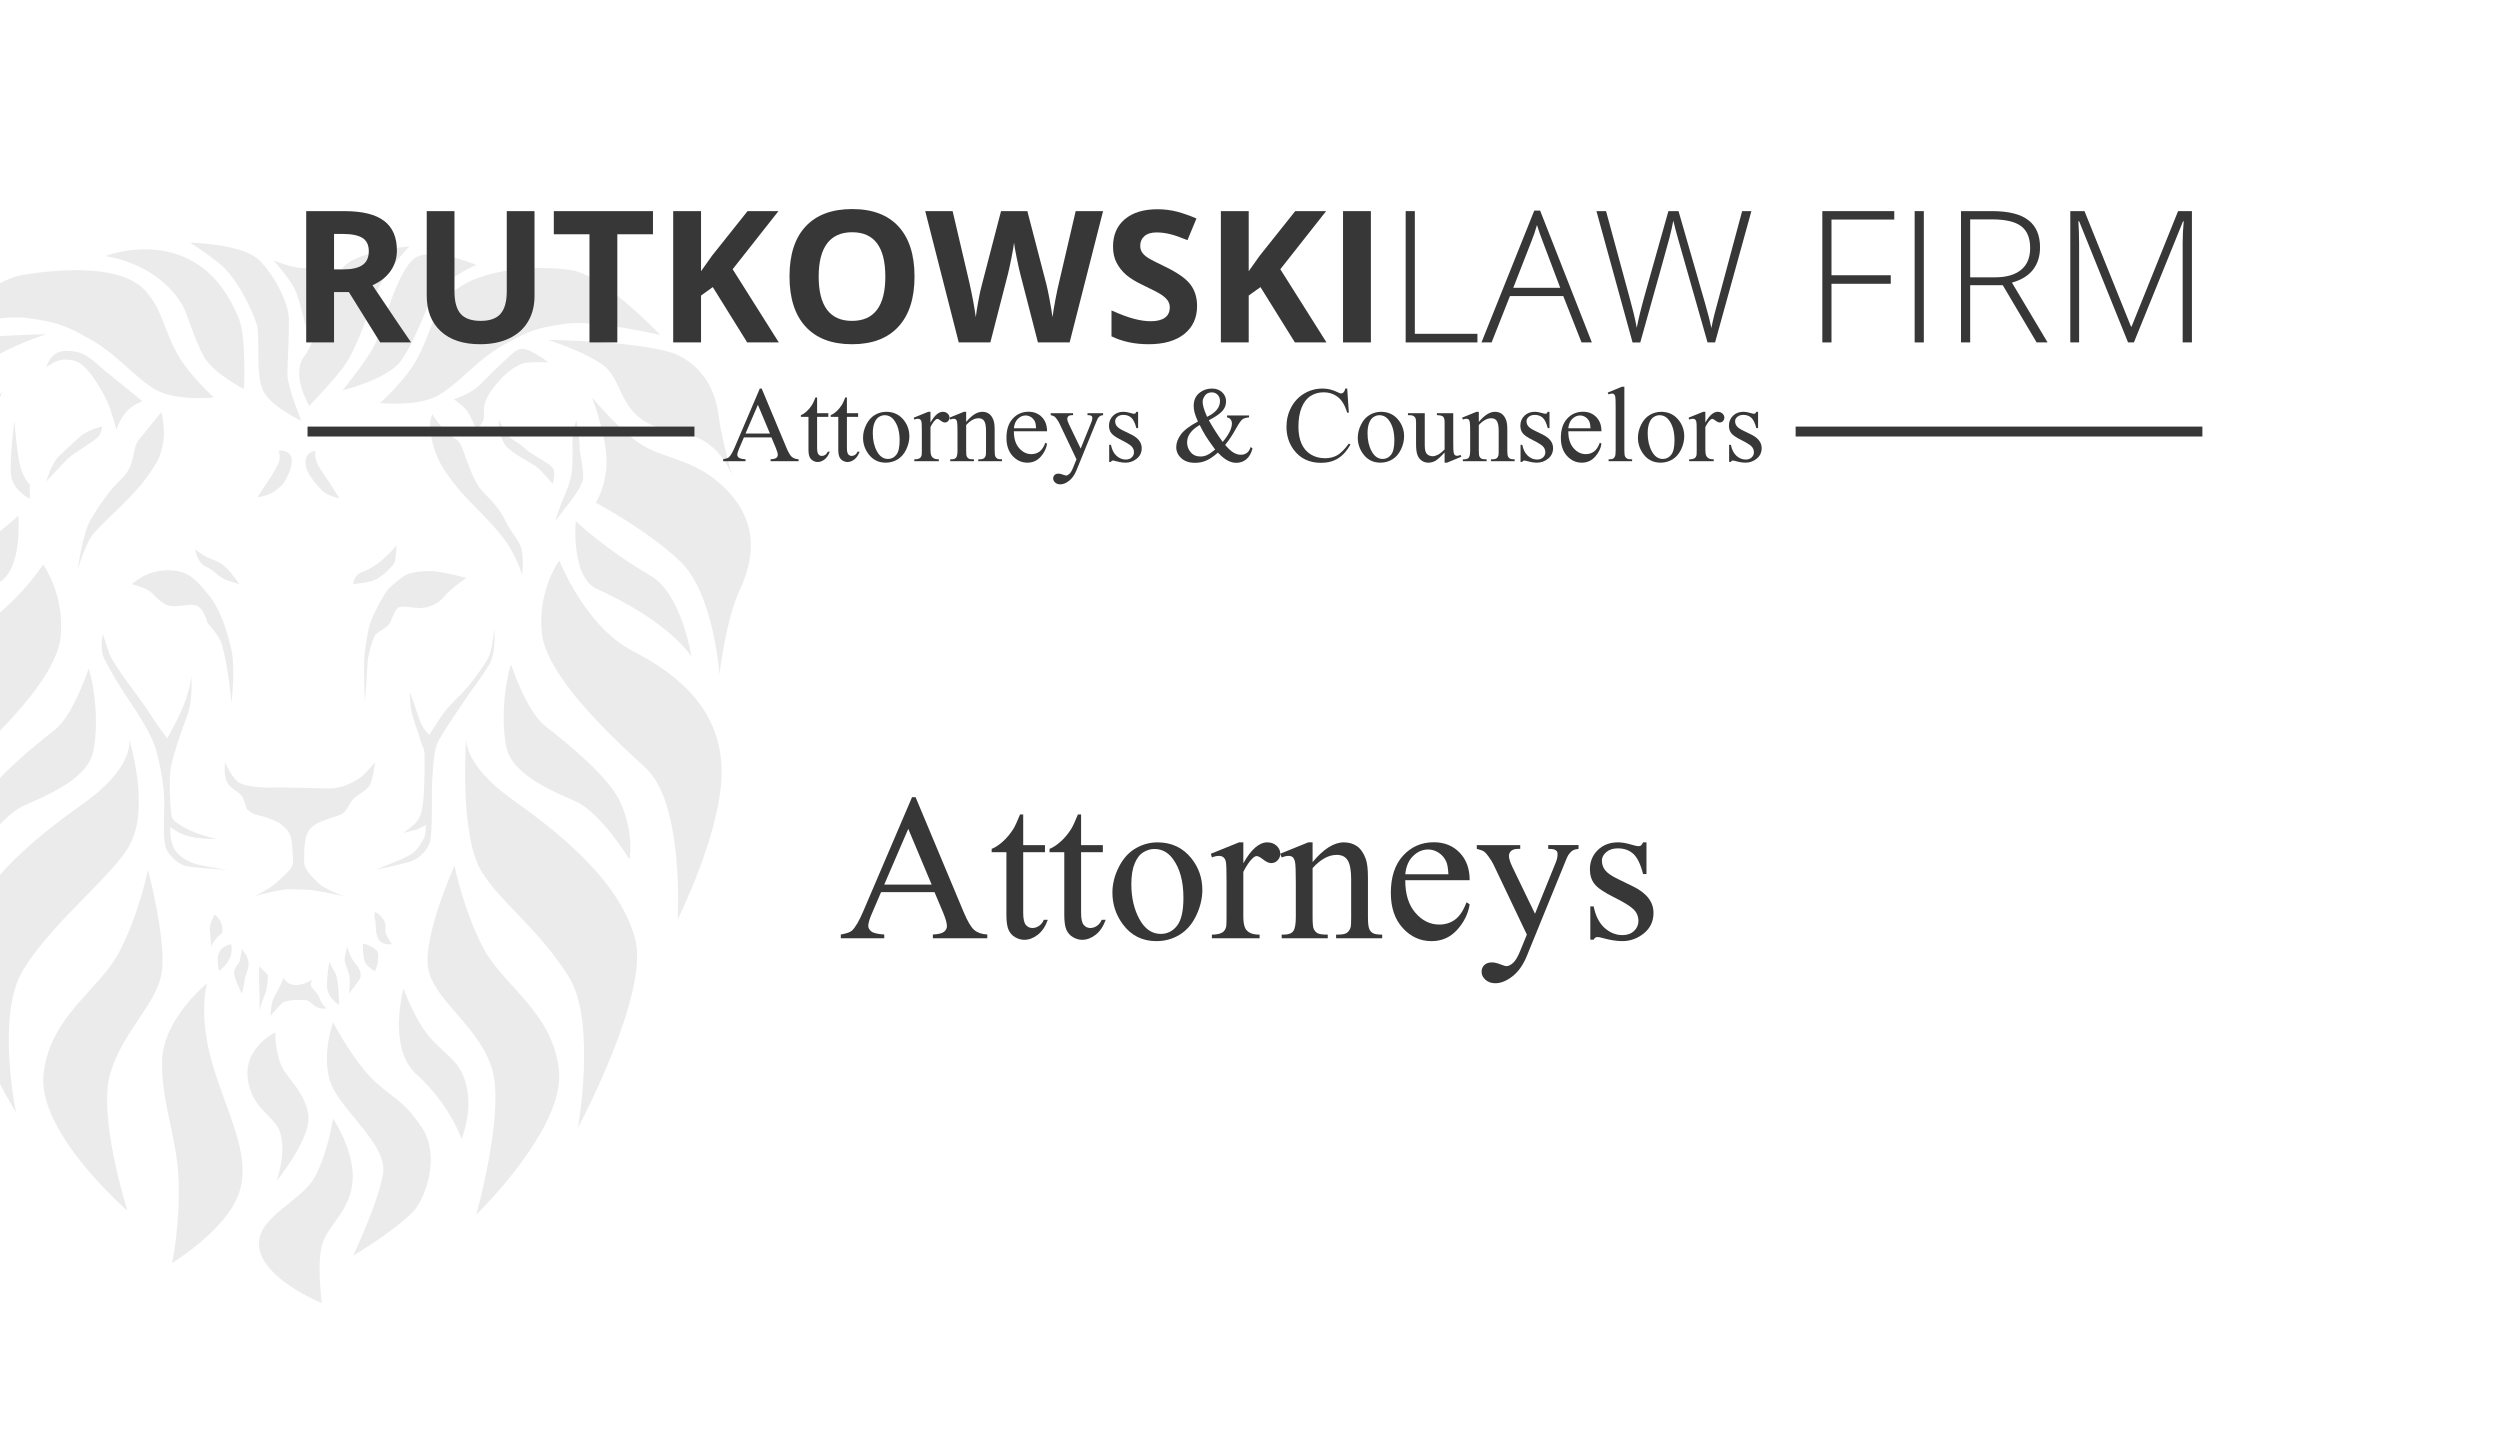 <?xml version="1.0" encoding="utf-8"?>
<!-- Generator: Adobe Illustrator 14.0.0, SVG Export Plug-In . SVG Version: 6.00 Build 43363)  -->
<!DOCTYPE svg PUBLIC "-//W3C//DTD SVG 1.1//EN" "http://www.w3.org/Graphics/SVG/1.1/DTD/svg11.dtd">
<svg version="1.1" id="Layer_1" xmlns="http://www.w3.org/2000/svg" xmlns:xlink="http://www.w3.org/1999/xlink" x="0px" y="0px"
	 width="252px" height="144px" viewBox="0 0 252 144" enable-background="new 0 0 252 144" xml:space="preserve">
<g>
	<defs>
		<rect id="SVGID_1_" x="-9" y="-9" width="270" height="162"/>
	</defs>
	<clipPath id="SVGID_2_">
		<use xlink:href="#SVGID_1_"  overflow="visible"/>
	</clipPath>
	<g clip-path="url(#SVGID_2_)">
		<defs>
			<rect id="SVGID_3_" x="-9" y="-9" width="270" height="162"/>
		</defs>
		<clipPath id="SVGID_4_">
			<use xlink:href="#SVGID_3_"  overflow="visible"/>
		</clipPath>
		<g opacity="0.1" clip-path="url(#SVGID_4_)">
			<g>
				<defs>
					<rect id="SVGID_5_" x="-15.814" y="24.458" width="91.507" height="106.891"/>
				</defs>
				<clipPath id="SVGID_6_">
					<use xlink:href="#SVGID_5_"  overflow="visible"/>
				</clipPath>
				<path clip-path="url(#SVGID_6_)" fill="#373737" d="M36.751,70.651c0.214-1.316,0.208-3.059,0.334-4.247
					c0,0,0.419-2.117,0.826-2.478c0.406-0.36,0.958-0.606,1.248-0.931c0.289-0.325,0.544-1.377,0.919-1.705
					c0.375-0.328,1.523,0.024,2.296,0c0.774-0.023,1.805-0.407,2.343-1.089c0.656-0.832,2.297-1.957,2.297-1.957
					s-2.156-0.544-3.093-0.647c-0.937-0.102-2.062,0.024-2.718,0.23c-0.656,0.207-1.734,1.242-2.062,1.544
					c-0.328,0.303-1.523,2.531-1.793,3.326c-0.269,0.796-0.48,2.272-0.597,3.233C36.634,66.89,36.751,70.651,36.751,70.651"/>
				<path clip-path="url(#SVGID_6_)" fill="#373737" d="M35.603,58.877c0,0,1.461-0.117,2.187-0.422
					c0.726-0.304,1.849-1.412,1.99-1.787c0.14-0.375,0.197-1.727,0.197-1.727s-1.445,1.968-3.507,2.741
					C35.627,57.999,35.603,58.877,35.603,58.877"/>
				<path clip-path="url(#SVGID_6_)" fill="#373737" d="M34.221,50.255c0,0-1.195-0.281-1.687-0.75
					c-0.492-0.468-1.382-1.499-1.617-2.202c-0.234-0.703-0.14-1.289,0.211-1.57c0.352-0.281,0.656-0.281,0.656-0.281
					s-0.117,0.773,0.328,1.523c0.445,0.749,0.75,1.148,1.055,1.593C33.471,49.013,34.221,50.255,34.221,50.255"/>
				<path clip-path="url(#SVGID_6_)" fill="#373737" d="M25.95,50.114c0,0,0.962-0.067,1.664-0.562
					c0.831-0.587,1.007-0.774,1.429-1.699c0.422-0.926,0.562-1.863,0-2.214c-0.562-0.352-0.961-0.188-0.961-0.188
					s0.281,0.633-0.047,1.312c-0.328,0.68-0.773,1.406-1.101,1.851C26.606,49.061,25.95,50.114,25.95,50.114"/>
				<path clip-path="url(#SVGID_6_)" fill="#373737" d="M52.602,57.952c0,0-0.176-1.043-1.371-3.011
					c-0.641-1.057-2.073-2.577-3.163-3.667c-1.089-1.089-2.179-2.214-3.304-3.936c-1.124-1.722-1.335-3.444-1.405-4.182
					c-0.071-0.739,0.21-1.406,0.21-1.406s0.493,0.773,1.266,1.687c0.773,0.914,1.3,0.5,1.757,1.722
					c0.457,1.221,1.09,3.128,1.722,3.971c0.633,0.844,1.793,1.652,2.601,3.304c0.808,1.652,1.592,2.071,1.733,3.337
					C52.788,57.036,52.602,57.952,52.602,57.952"/>
				<path clip-path="url(#SVGID_6_)" fill="#373737" d="M48.024,43.261c0,0-0.659-1.511-1.045-1.968
					c-0.387-0.457-1.23-1.055-1.23-1.055s1.652-0.492,2.601-1.441c0.948-0.948,2.495-2.46,2.987-2.882
					c0.492-0.421,0.914-0.913,1.687-0.702c0.773,0.21,2.249,1.3,2.249,1.3s-1.195-0.035-2.144,0.035s-2.144,1.09-2.776,1.793
					c-0.633,0.702-1.265,1.546-1.476,2.319s0.029,0.953-0.141,1.599C48.56,42.927,48.024,43.261,48.024,43.261"/>
				<path clip-path="url(#SVGID_6_)" fill="#373737" d="M37.806,87.686c0,0,3.058-0.633,3.761-0.914
					c0.703-0.281,1.581-1.089,1.792-2.003c0.211-0.914,0.176-4.007,0.176-4.956s0.14-3.831,0.492-4.744
					c0.351-0.914,2.144-3.456,2.776-4.417c0.633-0.961,1.898-2.577,2.566-3.772c0.668-1.195,0.457-3.515,0.457-3.515
					s-0.172,1.995-0.545,2.812c-0.369,0.808-1.974,2.975-2.724,3.713c-0.709,0.699-1.479,1.439-2.05,2.285
					c-0.546,0.81-1.218,1.874-1.218,1.874s-0.598-0.315-1.09-1.756c-0.323-0.947-0.843-2.495-0.843-2.495s-0.071,0.528,0.07,1.652
					c0.106,0.849,0.732,2.343,0.978,3.222s0.393,0.573,0.393,1.769s0,2.039-0.071,3.409c-0.07,1.371-0.227,2.53-0.869,3.128
					c-0.642,0.598-1.204,0.984-1.204,0.984s1.265-0.281,1.546-0.422c0.281-0.141,0.703-0.387,0.703-0.387s0.106,0.879-0.246,1.476
					c-0.351,0.599-0.632,1.16-1.441,1.617C40.599,86.593,37.806,87.686,37.806,87.686"/>
				<path clip-path="url(#SVGID_6_)" fill="#373737" d="M55.964,52.528l1.5-1.945c0,0,1.124-1.406,1.288-2.226
					c0.164-0.82-0.328-2.577-0.328-3.421c0-0.843-0.328-2.6-0.328-2.6s-0.398,1.124-0.398,2.085c0,0.961,0.047,2.015-0.047,3.011
					c-0.094,0.996-0.586,2.167-0.867,2.8C56.503,50.864,55.964,52.528,55.964,52.528"/>
				<path clip-path="url(#SVGID_6_)" fill="#373737" d="M51.161,45.124c0.949,0.879,2.32,1.476,2.917,1.933
					c0.598,0.457,1.617,1.722,1.617,1.722s0.422-1.124,0-1.652c-0.422-0.527-2.167-1.3-2.753-1.898
					c-0.586-0.597-1.535-0.984-1.851-1.441c-0.317-0.456-0.809-1.452-0.809-1.452S50.212,44.245,51.161,45.124"/>
				<path clip-path="url(#SVGID_6_)" fill="#373737" d="M34.689,90.345c0,0-1.968-0.703-2.577-1.312
					c-0.61-0.608-1.453-1.358-1.453-2.155c0-0.796-0.029-2.141,0.328-2.905c0.328-0.703,0.984-1.031,2.015-1.406
					c1.031-0.375,1.265-0.328,1.64-0.655c0.375-0.328,0.422-0.609,0.797-1.173c0.375-0.562,1.499-0.983,1.827-1.593
					c0.328-0.608,0.539-2.296,0.539-2.296s-0.334,0.369-0.755,0.838c-0.422,0.468-0.533,0.615-1.377,1.083
					c-0.843,0.469-1.64,0.703-2.53,0.703c-0.891,0-4.874-0.14-5.53-0.094c-0.656,0.047-2.84-0.035-3.543-0.504
					s-1.377-2.026-1.377-2.026s-0.192,0.976,0.136,1.866c0.328,0.89,1.41,0.992,1.738,1.883c0.328,0.89,0.141,0.89,0.703,1.265
					s1.007,0.319,1.658,0.568c0.812,0.312,1.099,0.379,1.575,0.791c0.448,0.388,0.88,0.791,0.938,1.968
					c0.071,1.453,0.278,1.852-0.259,2.496c-0.538,0.645-0.96,0.925-1.522,1.441c-0.563,0.515-2.015,1.218-2.015,1.218
					s2.447-0.721,3.602-0.709c0.844,0.009,0.888,0.027,1.787,0.053C31.842,89.713,34.689,90.345,34.689,90.345"/>
				<path clip-path="url(#SVGID_6_)" fill="#373737" d="M24.134,58.877c0,0-0.562-0.82-1.16-1.488
					c-0.597-0.668-1.511-0.984-1.968-1.16c-0.457-0.175-1.336-0.867-1.336-0.867s0.164,1.313,1.078,1.758
					c0.914,0.445,1.008,0.749,1.624,1.125C22.933,58.587,24.134,58.877,24.134,58.877"/>
				<path clip-path="url(#SVGID_6_)" fill="#373737" d="M23.326,70.851c0,0,0.457-3.444-0.035-5.518
					c-0.492-2.074-1.195-4.112-2.32-5.448c-1.124-1.335-1.792-2.081-3.093-2.323c-1.3-0.242-2.425,0.074-3.092,0.355
					c-0.668,0.281-1.512,0.961-1.512,0.961s1.029,0.267,1.662,0.618c0.633,0.351,1.22,1.444,2.275,1.584
					c1.054,0.141,2.284-0.421,2.882,0.141c0.597,0.562,0.82,1.57,0.82,1.57s1.175,1.247,1.429,2.109
					C23.044,67.29,23.326,70.851,23.326,70.851"/>
				<path clip-path="url(#SVGID_6_)" fill="#373737" d="M7.826,57.475c0,0,0.633-2.3,1.406-3.424c0.773-1.125,3.76-3.55,5.272-5.553
					c1.511-2.004,1.652-2.496,1.933-3.831c0.281-1.336-0.176-3.128-0.176-3.128s-1.617,2.003-2.284,2.811
					c-0.668,0.809-0.317,2.566-1.652,3.831c-1.336,1.265-2.32,2.742-3.163,4.147C8.318,53.734,7.826,57.475,7.826,57.475"/>
				<path clip-path="url(#SVGID_6_)" fill="#373737" d="M4.663,37.04c0,0,0.865-0.736,1.699-0.783
					c1.078-0.061,1.675,0.221,2.343,0.924c0.668,0.703,1.549,2.133,2.073,3.233c0.453,0.95,0.949,2.917,0.949,2.917
					s0.317-1.019,0.984-1.792c0.668-0.774,1.652-1.09,1.652-1.09s-2.055-1.691-3.136-2.54c-1.167-0.917-2.276-2.169-3.401-2.415
					c-1.209-0.265-1.968-0.141-2.495,0.386C4.804,36.407,4.663,37.04,4.663,37.04"/>
				<path clip-path="url(#SVGID_6_)" fill="#373737" d="M3,50.29c0,0-1.611-0.843-1.857-2.214c-0.246-1.371,0.301-5.659,0.301-5.659
					s0.297,3.656,0.652,4.78C2.451,48.322,3,48.849,3,48.849V50.29z"/>
				<path clip-path="url(#SVGID_6_)" fill="#373737" d="M4.663,48.533c0,0,2.038-2.249,2.566-2.636
					c0.527-0.387,2.425-1.511,2.741-1.968c0.316-0.457,0.316-0.949,0.316-0.949s-1.476,0.351-2.249,1.054s-1.614,1.46-2.179,2.039
					C5.155,46.792,4.663,48.533,4.663,48.533"/>
				<path clip-path="url(#SVGID_6_)" fill="#373737" d="M10.368,63.915c0,0-0.281,1.172,0,2.109
					c0.281,0.937,2.156,3.866,2.671,4.627c0.516,0.762,2.203,3.222,2.671,4.875c0.469,1.651,0.891,3.854,0.844,5.775
					c-0.047,1.921-0.106,3.76,0.269,4.416s1.137,1.395,1.933,1.582c0.797,0.188,4.218,0.386,4.218,0.386s-2.718-0.386-3.468-0.667
					s-1.599-0.742-2.015-1.616c-0.407-0.856-0.328-2.039-0.328-2.039s0.562,0.469,1.546,0.844s3.14,0.375,3.14,0.375
					s-1.64-0.422-2.296-0.703c-0.656-0.281-2.009-0.949-2.203-1.453c-0.193-0.504-0.355-4.005-0.12-5.129
					c0.234-1.125,0.964-3.446,1.62-5.087c0.656-1.64,0.422-4.17,0.422-4.17s0.047,0.703-0.516,2.39
					c-0.562,1.687-1.898,3.983-1.898,3.983s-0.89-1.102-1.734-2.46c-0.843-1.359-3.725-4.944-4.1-6.069S10.368,63.915,10.368,63.915
					"/>
				<path clip-path="url(#SVGID_6_)" fill="#373737" d="M21.287,95.417c0,0,0.07-0.28,0.492-0.808
					c0.422-0.528,0.703-0.317,0.633-1.125c-0.071-0.808-0.774-1.3-0.774-1.3s-0.577,0.984-0.492,1.616
					C21.232,94.433,21.287,95.417,21.287,95.417"/>
				<path clip-path="url(#SVGID_6_)" fill="#373737" d="M22.095,97.878c0,0-0.351-1.195,0-1.898
					c0.351-0.703,1.195-0.808,1.195-0.808s0.141,0.246,0,1.054S22.095,97.878,22.095,97.878"/>
				<path clip-path="url(#SVGID_6_)" fill="#373737" d="M24.38,100.162c0,0-0.914-1.687-0.773-2.284
					c0.14-0.598,0.457-0.633,0.562-1.055c0.106-0.422,0.211-1.16,0.211-1.16s0.422,0.457,0.633,1.125
					c0.21,0.668-0.317,1.511-0.352,2.003C24.626,99.283,24.38,100.162,24.38,100.162"/>
				<path clip-path="url(#SVGID_6_)" fill="#373737" d="M26.137,101.885c0,0,0.07-1.16,0-2.249c-0.07-1.091,0-2.25,0-2.25
					l0.879,0.913c0,0-0.035,1.337-0.282,1.863C26.488,100.689,26.137,101.885,26.137,101.885"/>
				<path clip-path="url(#SVGID_6_)" fill="#373737" d="M27.262,102.411c0,0,0.035-1.405,0.422-2.003
					c0.386-0.598,0.914-1.862,0.914-1.862s0.175,0.633,1.054,0.737c0.879,0.105,1.863-0.562,1.863-0.562s-0.422,0.457,0,0.913
					c0.421,0.457,0.562,0.598,0.773,1.16c0.211,0.562,0.668,0.844,0.668,0.844s-0.738,0.176-1.336-0.317
					c-0.597-0.492-0.457-0.526-1.511-0.526c-1.055,0-1.547,0.176-1.793,0.422S27.262,102.411,27.262,102.411"/>
				<path clip-path="url(#SVGID_6_)" fill="#373737" d="M34.186,101.287c0,0-1.23-0.703-1.23-1.934c0-1.229,0.246-2.39,0.246-2.39
					s0.316,0.633,0.633,1.229C34.15,98.792,34.186,101.287,34.186,101.287"/>
				<path clip-path="url(#SVGID_6_)" fill="#373737" d="M35.17,100.162c0,0,0.211-1.265,0-2.003
					c-0.211-0.738-0.492-1.16-0.422-1.635C34.819,96.05,35,95.417,35,95.417s0.311,1.09,0.697,1.547
					c0.387,0.457,0.949,1.16,0.492,1.827C35.732,99.459,35.17,100.162,35.17,100.162"/>
				<path clip-path="url(#SVGID_6_)" fill="#373737" d="M37.806,97.878c0,0-0.914-0.388-1.09-1.125
					c-0.175-0.738-0.14-1.581-0.14-1.581s0.07-0.177,0.843,0.246c0.774,0.422,0.738,0.668,0.703,1.265
					C38.087,97.28,37.806,97.878,37.806,97.878"/>
				<path clip-path="url(#SVGID_6_)" fill="#373737" d="M39.493,95.172c0,0-0.99,0.176-1.356-0.527s-0.19-1.406-0.331-1.934
					c-0.141-0.526,0-0.772,0-0.772s0.324,0.035,0.812,0.702c0.488,0.668,0.067,1.02,0.278,1.477
					C39.105,94.574,39.493,95.172,39.493,95.172"/>
				<path clip-path="url(#SVGID_6_)" fill="#373737" d="M30.378,42.417c0,0-3.306-1.533-3.936-3.206
					c-0.631-1.672-0.27-4.509-0.492-6.182c-0.108-0.806-1.488-4.078-3.328-6.014c-0.726-0.765-3.444-2.558-3.444-2.558
					s5.131,0.118,6.854,1.687c1.545,1.409,3.082,4.404,3.092,6.027c0.014,2.073-0.14,4.095-0.152,5.548
					C28.962,38.985,30.378,42.417,30.378,42.417"/>
				<path clip-path="url(#SVGID_6_)" fill="#373737" d="M31.175,40.914c0,0-1.866-3.096-0.556-4.928
					c1.821-2.549,2.626-7.723,4.149-9.223c1.494-1.471,6.509-1.931,6.509-1.931s-1.936,1.992-2.967,3.89
					c-1.03,1.898-2.058,6.131-3.781,8.388C33.257,38.777,31.175,40.914,31.175,40.914"/>
				<path clip-path="url(#SVGID_6_)" fill="#373737" d="M-12.641,67.424c0,0-0.641-5.524-2.062-8.547
					c-1.95-4.149-1.288-7.547,1.617-10.344c2.905-2.798,5.915-2.826,8.154-4.183c2.238-1.356,5.145-4.864,5.145-4.864
					s-1.476,3.866-1.476,6.411c0,2.544,1.087,4.217,1.087,4.217s-4.967,2.601-8.435,5.835
					C-12.088,59.191-12.641,67.424-12.641,67.424"/>
				<path clip-path="url(#SVGID_6_)" fill="#373737" d="M-9.829,65.649c0,0,0.961-6.326,4.124-8.174
					c4.624-2.7,7.552-5.509,7.552-5.509s0.505,5.644-2.14,6.841C-7.791,62.201-9.829,65.649-9.829,65.649"/>
				<path clip-path="url(#SVGID_6_)" fill="#373737" d="M-6.689,33.209c0,0,5.814-5.026,9.048-5.518
					c3.758-0.572,10.025-1.125,12.428,1.765c1.641,1.973,1.708,3.699,3.079,6.202c1.18,2.152,3.702,4.404,3.702,4.404
					s-3.704,0.393-5.764-0.717c-2.059-1.11-3.969-3.602-6.537-5.046c-2.179-1.226-3.163-1.828-6.607-2.25
					C-0.157,31.704-6.689,33.209-6.689,33.209"/>
				<path clip-path="url(#SVGID_6_)" fill="#373737" d="M24.591,39.211c0,0-3.027-1.519-4.011-3.226
					c-0.984-1.707-1.66-4.305-2.184-5.201c-2.545-4.358-7.793-4.968-7.793-4.968s9.552-3.789,13.531,6.444
					C24.83,34.049,24.591,39.211,24.591,39.211"/>
				<path clip-path="url(#SVGID_6_)" fill="#373737" d="M4.663,33.689c0,0-3.714,1.195-5.541,2.531
					c-1.828,1.335-1.64,3.91-3.984,5.529c-2.072,1.433-4.709,0.984-6.607,2.39c-1.898,1.406-2.46,3.304-2.46,3.304
					s1.069-3.796,1.335-5.905c0.267-2.108,1.102-4.674,3.866-6.179C-5.93,33.836,4.663,33.689,4.663,33.689"/>
				<path clip-path="url(#SVGID_6_)" fill="#373737" d="M72.519,67.986c0,0,0.641-5.524,2.062-8.547
					c1.95-4.149,1.288-7.547-1.617-10.344c-2.905-2.798-5.915-2.826-8.154-4.183c-2.238-1.356-5.145-4.864-5.145-4.864
					s1.476,3.866,1.476,6.411c0,2.544-1.087,4.217-1.087,4.217s4.967,2.601,8.435,5.835C71.967,59.753,72.519,67.986,72.519,67.986"
					/>
				<path clip-path="url(#SVGID_6_)" fill="#373737" d="M69.708,66.211c0,0-0.961-6.326-4.124-8.174
					c-4.624-2.7-7.552-5.509-7.552-5.509s-0.505,5.644,2.14,6.841C67.669,62.763,69.708,66.211,69.708,66.211"/>
				<path clip-path="url(#SVGID_6_)" fill="#373737" d="M66.567,33.771c0,0-5.741-6.052-8.975-6.544
					c-3.758-0.572-10.098-0.099-12.501,2.791c-1.641,1.973-1.708,3.699-3.079,6.202c-1.18,2.152-3.702,4.404-3.702,4.404
					s3.704,0.393,5.764-0.717c2.059-1.11,3.969-3.602,6.537-5.046c2.179-1.226,3.163-1.828,6.607-2.25
					C60.036,32.267,66.567,33.771,66.567,33.771"/>
				<path clip-path="url(#SVGID_6_)" fill="#373737" d="M55.215,34.252c0,0,3.714,1.195,5.541,2.531
					c1.828,1.335,1.64,3.91,3.984,5.529c2.072,1.433,4.709,0.984,6.607,2.39c1.898,1.406,2.46,3.304,2.46,3.304
					s-1.069-3.796-1.335-5.905c-0.267-2.109-1.102-4.674-3.866-6.179C65.809,34.399,55.215,34.252,55.215,34.252"/>
				<path clip-path="url(#SVGID_6_)" fill="#373737" d="M34.529,39.345c0,0,4.601-1.12,5.912-3.008
					c1.758-2.531,2.432-5.572,3.58-6.908c1.464-1.702,4.003-2.722,4.003-2.722s-4.558-1.921-6.259-0.656
					c-1.7,1.265-3.102,6.731-3.936,8.576C37.145,36.139,34.529,39.345,34.529,39.345"/>
				<path clip-path="url(#SVGID_6_)" fill="#373737" d="M30.788,32.874c0,0-0.574-2.722-1.101-3.776
					c-0.527-1.055-2.109-2.847-2.109-2.847s2.021,0.834,3.04,0.764c1.019-0.069,3.04-0.764,3.04-0.764s-1.124,1.37-1.687,2.565
					C31.409,30.01,30.788,32.874,30.788,32.874"/>
				<path clip-path="url(#SVGID_6_)" fill="#373737" d="M13.021,74.519c0,0,0.661,2.74-4.703,6.536
					C2.955,84.85-2.527,89.537-4.003,95.066c-1.476,5.528,5.609,17.068,5.609,17.068s-2.025-9.863,0.717-14.345
					c2.986-4.882,8.86-9.327,10.698-12.518C15.207,81.478,13.021,74.519,13.021,74.519"/>
				<path clip-path="url(#SVGID_6_)" fill="#373737" d="M14.914,87.674c0,0,1.792,6.765,1.423,10.116
					c-0.37,3.352-3.961,6.02-5.226,10.447c-1.266,4.429,1.741,13.814,1.741,13.814s-9.068-7.844-8.47-13.726
					c0.597-5.88,5.623-8.525,7.627-12.347C14.012,92.158,14.914,87.674,14.914,87.674"/>
				<path clip-path="url(#SVGID_6_)" fill="#373737" d="M20.865,99.125c0,0-4.427,3.578-4.526,7.796
					c-0.1,4.218,1.514,7.675,1.667,12.103c0.154,4.429-0.656,8.295-0.656,8.295s5.744-3.515,6.826-7.311s-1.275-7.686-2.757-12.746
					C19.937,102.201,20.865,99.125,20.865,99.125"/>
				<path clip-path="url(#SVGID_6_)" fill="#373737" d="M-7.58,93.109c0,0-0.69-11.703,3.235-15.288
					c3.926-3.585,10.041-9.394,10.462-13.659c0.422-4.264-1.771-7.253-1.771-7.253s-3.078,4.77-7.928,7.253
					S-14.89,70.787-14.89,76.819C-14.89,82.854-7.58,93.109-7.58,93.109"/>
				<path clip-path="url(#SVGID_6_)" fill="#373737" d="M8.916,67.43c0,0-1.533,4.699-3.43,6.175
					c-1.898,1.476-6.325,4.987-7.536,7.602c-1.482,3.202-0.958,5.854-0.958,5.854s2.79-4.622,5.367-5.828
					c1.671-0.782,6.403-2.526,7.026-5.431C10.212,71.934,9.019,67.241,8.916,67.43"/>
				<path clip-path="url(#SVGID_6_)" fill="#373737" d="M27.754,104.075c0,0-3.5,1.575-2.692,5.166
					c0.465,2.064,1.602,2.715,2.692,4.019c1.501,1.796,0.147,5.765,0.147,5.765s3.548-4.396,3.18-6.691
					c-0.361-2.253-2.155-3.712-2.661-4.79C27.707,106.022,27.754,104.075,27.754,104.075"/>
				<path clip-path="url(#SVGID_6_)" fill="#373737" d="M32.44,131.349c0,0-6.115-2.44-6.334-5.812
					c-0.189-2.918,4.296-4.405,5.643-6.935c1.347-2.531,1.822-5.848,1.822-5.848s2.18,3.224,1.977,6.223
					c-0.203,2.999-2.358,4.404-3.014,6.278C31.878,127.13,32.44,131.349,32.44,131.349"/>
				<path clip-path="url(#SVGID_6_)" fill="#373737" d="M33.571,103.044c0,0-1.4,3.937,0,6.654c1.4,2.718,5.414,5.811,5.047,8.529
					c-0.367,2.718-3.019,8.341-3.019,8.341s4.269-2.529,6.12-4.517c1.031-1.106,2.781-5.381,0.813-8.38
					c-1.968-2.999-3.2-3.036-5.177-5.098C35.377,106.512,33.571,103.044,33.571,103.044"/>
				<path clip-path="url(#SVGID_6_)" fill="#373737" d="M47.001,74.097c0,0-0.661,2.741,4.703,6.537
					c5.363,3.795,10.845,8.481,12.321,14.011c1.476,5.529-5.765,19.028-5.765,19.028s1.861-10.646-0.88-15.128
					c-2.986-4.881-7.092-7.669-8.929-10.859C46.266,83.89,47.001,74.097,47.001,74.097"/>
				<path clip-path="url(#SVGID_6_)" fill="#373737" d="M45.812,87.252c0,0-3.052,6.782-2.683,10.134
					c0.369,3.351,5.221,6.002,6.486,10.43c1.266,4.429-1.616,14.64-1.616,14.64s8.943-8.669,8.345-14.55
					c-0.597-5.881-5.623-8.526-7.627-12.348C46.713,91.736,45.812,87.252,45.812,87.252"/>
				<path clip-path="url(#SVGID_6_)" fill="#373737" d="M68.305,92.688c0,0,0.69-11.703-3.235-15.288
					c-3.926-3.585-10.041-9.394-10.462-13.659c-0.422-4.264,1.771-7.253,1.771-7.253s2.595,6.678,7.445,9.161
					c4.849,2.483,8.917,6.127,8.917,12.161C72.741,83.843,68.305,92.688,68.305,92.688"/>
				<path clip-path="url(#SVGID_6_)" fill="#373737" d="M51.528,67.008c0,0,1.533,4.699,3.43,6.175
					c1.898,1.477,6.325,4.987,7.536,7.603c1.482,3.201,0.958,5.853,0.958,5.853s-2.79-4.622-5.367-5.828
					c-1.671-0.782-6.403-2.525-7.026-5.431C50.232,71.512,51.425,66.819,51.528,67.008"/>
				<path clip-path="url(#SVGID_6_)" fill="#373737" d="M40.68,99.635c0,0-1.669,5.984,1.297,8.657
					c3.374,3.04,4.545,6.514,4.545,6.514s1.577-3.632-0.023-6.795c-0.726-1.434-2.397-2.336-3.562-3.936
					C41.533,102.146,40.68,99.635,40.68,99.635"/>
			</g>
		</g>
	</g>
	<g clip-path="url(#SVGID_2_)">
		<path fill="#373737" d="M33.671,29.438v5.079h-2.806V21.281h3.856c1.799,0,3.129,0.328,3.993,0.982
			c0.863,0.655,1.294,1.649,1.294,2.983c0,0.778-0.214,1.471-0.643,2.078s-1.035,1.082-1.82,1.426
			c1.992,2.976,3.29,4.898,3.893,5.767h-3.114l-3.16-5.079H33.671z M33.671,27.157h0.906c0.887,0,1.542-0.148,1.964-0.444
			c0.422-0.295,0.634-0.76,0.634-1.394c0-0.628-0.216-1.074-0.647-1.34s-1.1-0.398-2.005-0.398h-0.851V27.157z"/>
		<path fill="#373737" d="M53.879,21.281v8.565c0,0.978-0.219,1.834-0.656,2.571c-0.438,0.737-1.07,1.301-1.897,1.693
			c-0.827,0.392-1.805,0.588-2.933,0.588c-1.702,0-3.024-0.436-3.965-1.308c-0.942-0.872-1.413-2.066-1.413-3.581v-8.528h2.797
			v8.103c0,1.02,0.206,1.769,0.616,2.245c0.411,0.477,1.089,0.715,2.037,0.715c0.917,0,1.583-0.24,1.997-0.72
			c0.413-0.48,0.62-1.233,0.62-2.259v-8.085H53.879z"/>
		<path fill="#373737" d="M62.226,34.517h-2.807v-10.9h-3.594v-2.336h9.995v2.336h-3.594V34.517z"/>
		<path fill="#373737" d="M78.504,34.517h-3.187L71.85,28.94l-1.186,0.851v4.726h-2.806V21.281h2.806v6.057l1.105-1.557l3.585-4.5
			h3.114l-4.617,5.858L78.504,34.517z"/>
		<path fill="#373737" d="M92.184,27.881c0,2.191-0.543,3.875-1.629,5.052c-1.086,1.177-2.644,1.766-4.672,1.766
			c-2.028,0-3.585-0.588-4.671-1.766c-1.086-1.177-1.63-2.867-1.63-5.07s0.545-3.885,1.634-5.047
			c1.089-1.162,2.651-1.743,4.685-1.743c2.034,0,3.59,0.585,4.667,1.756C91.645,24,92.184,25.684,92.184,27.881z M82.523,27.881
			c0,1.479,0.281,2.592,0.842,3.341c0.561,0.749,1.4,1.123,2.517,1.123c2.239,0,3.359-1.488,3.359-4.463
			c0-2.981-1.113-4.472-3.341-4.472c-1.117,0-1.958,0.375-2.526,1.127S82.523,26.402,82.523,27.881z"/>
		<path fill="#373737" d="M107.819,34.517h-3.196l-1.792-6.953c-0.066-0.247-0.18-0.759-0.339-1.535
			c-0.16-0.775-0.252-1.296-0.276-1.562c-0.036,0.326-0.126,0.85-0.271,1.571c-0.145,0.721-0.256,1.236-0.335,1.543l-1.783,6.935
			h-3.187l-3.377-13.236h2.761l1.693,7.225c0.296,1.333,0.51,2.489,0.643,3.467c0.036-0.344,0.119-0.876,0.249-1.598
			c0.129-0.721,0.252-1.281,0.367-1.679l1.928-7.415h2.653l1.928,7.415c0.084,0.332,0.19,0.839,0.317,1.521
			c0.126,0.682,0.223,1.268,0.29,1.756c0.061-0.471,0.157-1.058,0.29-1.761s0.254-1.272,0.362-1.707l1.684-7.225h2.761
			L107.819,34.517z"/>
		<path fill="#373737" d="M120.666,30.841c0,1.195-0.43,2.137-1.29,2.825c-0.86,0.688-2.057,1.032-3.59,1.032
			c-1.412,0-2.662-0.266-3.748-0.797v-2.607c0.893,0.398,1.649,0.679,2.268,0.842c0.618,0.163,1.184,0.244,1.697,0.244
			c0.616,0,1.088-0.118,1.417-0.353c0.329-0.235,0.493-0.585,0.493-1.05c0-0.259-0.072-0.49-0.217-0.692
			c-0.145-0.202-0.357-0.397-0.638-0.584s-0.853-0.486-1.715-0.896c-0.809-0.38-1.416-0.745-1.82-1.095
			c-0.405-0.35-0.728-0.757-0.969-1.222c-0.242-0.465-0.362-1.008-0.362-1.63c0-1.171,0.397-2.091,1.19-2.761
			c0.794-0.67,1.891-1.005,3.291-1.005c0.688,0,1.344,0.082,1.969,0.245c0.625,0.163,1.278,0.392,1.96,0.688l-0.905,2.182
			c-0.706-0.29-1.29-0.492-1.752-0.606c-0.461-0.115-0.916-0.172-1.362-0.172c-0.531,0-0.939,0.124-1.222,0.371
			c-0.284,0.248-0.426,0.57-0.426,0.969c0,0.248,0.057,0.463,0.172,0.647s0.297,0.362,0.548,0.534
			c0.25,0.172,0.843,0.481,1.779,0.928c1.237,0.592,2.085,1.185,2.544,1.779C120.436,29.25,120.666,29.979,120.666,30.841z"/>
		<path fill="#373737" d="M133.711,34.517h-3.186l-3.469-5.577l-1.186,0.851v4.726h-2.806V21.281h2.806v6.057l1.105-1.557l3.584-4.5
			h3.115l-4.617,5.858L133.711,34.517z"/>
		<path fill="#373737" d="M135.378,34.517V21.281h2.807v13.236H135.378z"/>
	</g>
	<g clip-path="url(#SVGID_2_)">
		<path fill="#373737" d="M141.691,34.517V21.281h0.924v12.367h6.31v0.869H141.691z"/>
		<path fill="#373737" d="M157.58,29.846h-5.378l-1.847,4.671h-1.023l5.323-13.291h0.589l5.215,13.291h-1.041L157.58,29.846z
			 M152.537,29.013h4.734l-1.801-4.771c-0.151-0.375-0.332-0.894-0.544-1.558c-0.163,0.58-0.341,1.104-0.534,1.576L152.537,29.013z"
			/>
		<path fill="#373737" d="M172.88,34.517h-0.76l-2.906-10.212c-0.241-0.839-0.423-1.527-0.543-2.064
			c-0.097,0.525-0.234,1.128-0.412,1.811c-0.179,0.682-1.151,4.171-2.92,10.466h-0.778l-3.64-13.236h0.969l2.317,8.528
			c0.091,0.344,0.175,0.663,0.254,0.956c0.078,0.292,0.149,0.567,0.213,0.824c0.062,0.256,0.12,0.504,0.172,0.742
			c0.051,0.239,0.098,0.479,0.14,0.72c0.146-0.821,0.453-2.067,0.924-3.739l2.264-8.031h1.022l2.653,9.217
			c0.308,1.062,0.527,1.919,0.66,2.571c0.079-0.435,0.18-0.896,0.304-1.385c0.123-0.489,1.055-3.957,2.793-10.403h0.933
			L172.88,34.517z"/>
		<path fill="#373737" d="M184.614,34.517h-0.924V21.281h7.252v0.851h-6.328v5.613h5.975v0.86h-5.975V34.517z"/>
		<path fill="#373737" d="M192.997,34.517V21.281h0.924v13.236H192.997z"/>
		<path fill="#373737" d="M198.593,28.75v5.767h-0.924V21.281h3.15c1.642,0,2.855,0.304,3.64,0.91s1.177,1.52,1.177,2.739
			c0,0.887-0.233,1.636-0.701,2.245c-0.468,0.61-1.179,1.047-2.132,1.312l3.594,6.03h-1.104l-3.413-5.767H198.593z M198.593,27.953
			h2.525c1.117,0,1.982-0.249,2.599-0.747c0.615-0.498,0.923-1.233,0.923-2.205c0-1.008-0.302-1.741-0.905-2.2
			c-0.604-0.458-1.587-0.688-2.951-0.688h-2.19V27.953z"/>
		<path fill="#373737" d="M214.508,34.517l-4.934-12.222h-0.073c0.049,0.749,0.073,1.515,0.073,2.3v9.922h-0.888V21.281h1.431
			l4.689,11.643h0.055l4.689-11.643h1.395v13.236h-0.933V24.486c0-0.7,0.036-1.424,0.108-2.173h-0.072l-4.952,12.204H214.508z"/>
	</g>
	<g clip-path="url(#SVGID_2_)">
		<path fill="#373737" d="M77.758,44.092h-2.772l-0.486,1.13c-0.12,0.278-0.18,0.486-0.18,0.623c0,0.109,0.052,0.206,0.156,0.288
			c0.104,0.083,0.329,0.136,0.673,0.161v0.195h-2.255v-0.195c0.299-0.053,0.493-0.122,0.581-0.206
			c0.18-0.169,0.378-0.512,0.597-1.03l2.519-5.894h0.185l2.493,5.958c0.201,0.479,0.383,0.79,0.546,0.932s0.392,0.223,0.684,0.24
			v0.195h-2.826v-0.195c0.285-0.014,0.478-0.062,0.579-0.143c0.1-0.081,0.15-0.18,0.15-0.296c0-0.155-0.07-0.399-0.211-0.734
			L77.758,44.092z M77.611,43.701l-1.215-2.894l-1.247,2.894H77.611z"/>
		<path fill="#373737" d="M82.364,40.062v1.59h1.13v0.37h-1.13v3.137c0,0.313,0.045,0.525,0.135,0.634
			c0.09,0.109,0.205,0.164,0.346,0.164c0.116,0,0.229-0.036,0.338-0.108c0.109-0.072,0.193-0.179,0.253-0.319h0.206
			c-0.124,0.345-0.298,0.604-0.523,0.779c-0.226,0.174-0.458,0.261-0.697,0.261c-0.162,0-0.32-0.045-0.475-0.135
			c-0.155-0.089-0.27-0.218-0.343-0.385c-0.074-0.167-0.111-0.425-0.111-0.774v-3.253h-0.766v-0.174
			c0.194-0.078,0.392-0.208,0.594-0.394c0.203-0.185,0.383-0.404,0.542-0.657c0.081-0.134,0.193-0.378,0.338-0.734H82.364z"/>
		<path fill="#373737" d="M85.369,40.062v1.59h1.13v0.37h-1.13v3.137c0,0.313,0.045,0.525,0.135,0.634
			c0.09,0.109,0.205,0.164,0.346,0.164c0.116,0,0.229-0.036,0.338-0.108c0.109-0.072,0.193-0.179,0.253-0.319h0.206
			c-0.124,0.345-0.298,0.604-0.523,0.779c-0.226,0.174-0.458,0.261-0.697,0.261c-0.162,0-0.32-0.045-0.475-0.135
			c-0.155-0.089-0.27-0.218-0.343-0.385c-0.074-0.167-0.111-0.425-0.111-0.774v-3.253h-0.766v-0.174
			c0.194-0.078,0.392-0.208,0.594-0.394c0.203-0.185,0.383-0.404,0.542-0.657c0.081-0.134,0.193-0.378,0.338-0.734H85.369z"/>
		<path fill="#373737" d="M89.335,41.51c0.732,0,1.32,0.278,1.764,0.834c0.377,0.475,0.565,1.021,0.565,1.637
			c0,0.433-0.104,0.872-0.312,1.315c-0.208,0.443-0.494,0.778-0.858,1.003c-0.365,0.225-0.771,0.338-1.217,0.338
			c-0.729,0-1.308-0.291-1.738-0.872c-0.362-0.489-0.544-1.039-0.544-1.647c0-0.444,0.11-0.885,0.33-1.323
			c0.22-0.438,0.51-0.762,0.869-0.972C88.553,41.614,88.934,41.51,89.335,41.51z M89.171,41.853c-0.187,0-0.374,0.055-0.562,0.166
			c-0.188,0.111-0.341,0.306-0.457,0.584c-0.116,0.278-0.174,0.635-0.174,1.072c0,0.704,0.14,1.312,0.42,1.822
			c0.28,0.51,0.648,0.766,1.106,0.766c0.341,0,0.623-0.141,0.845-0.422c0.222-0.282,0.333-0.766,0.333-1.453
			c0-0.859-0.185-1.535-0.555-2.028C89.877,42.022,89.559,41.853,89.171,41.853z"/>
		<path fill="#373737" d="M93.792,41.51v1.088c0.405-0.726,0.82-1.088,1.246-1.088c0.194,0,0.354,0.059,0.481,0.177
			c0.126,0.118,0.19,0.254,0.19,0.409c0,0.137-0.046,0.253-0.137,0.349c-0.092,0.095-0.201,0.143-0.328,0.143
			c-0.123,0-0.261-0.061-0.415-0.182s-0.267-0.182-0.34-0.182c-0.063,0-0.132,0.035-0.206,0.105
			c-0.159,0.145-0.322,0.382-0.491,0.713v2.318c0,0.268,0.033,0.47,0.1,0.607c0.046,0.095,0.127,0.174,0.243,0.238
			s0.283,0.095,0.501,0.095v0.19H92.16V46.3c0.246,0,0.429-0.039,0.549-0.116c0.088-0.057,0.149-0.146,0.185-0.27
			c0.018-0.06,0.026-0.23,0.026-0.512v-1.875c0-0.563-0.011-0.898-0.034-1.006s-0.065-0.186-0.127-0.235s-0.138-0.074-0.229-0.074
			c-0.109,0-0.232,0.026-0.37,0.079l-0.053-0.19l1.463-0.591H93.792z"/>
		<path fill="#373737" d="M97.388,42.534c0.567-0.683,1.107-1.024,1.621-1.024c0.264,0,0.491,0.066,0.682,0.198
			c0.19,0.132,0.341,0.35,0.454,0.652c0.077,0.211,0.116,0.535,0.116,0.972v2.065c0,0.306,0.024,0.514,0.074,0.623
			c0.039,0.088,0.101,0.157,0.188,0.206S100.768,46.3,101,46.3v0.19h-2.393V46.3h0.101c0.225,0,0.383-0.035,0.473-0.103
			c0.09-0.069,0.152-0.17,0.188-0.304c0.014-0.053,0.021-0.218,0.021-0.497v-1.98c0-0.44-0.057-0.759-0.171-0.958
			c-0.115-0.199-0.307-0.298-0.579-0.298c-0.419,0-0.836,0.229-1.251,0.687v2.551c0,0.328,0.02,0.53,0.058,0.607
			c0.049,0.102,0.117,0.177,0.203,0.225c0.086,0.047,0.262,0.071,0.526,0.071v0.19h-2.393V46.3h0.105
			c0.247,0,0.413-0.062,0.499-0.188c0.086-0.125,0.129-0.364,0.129-0.716v-1.795c0-0.581-0.013-0.935-0.04-1.062
			c-0.026-0.127-0.067-0.213-0.121-0.259c-0.055-0.046-0.128-0.069-0.219-0.069c-0.099,0-0.217,0.026-0.354,0.079l-0.079-0.19
			l1.458-0.591h0.227V42.534z"/>
		<path fill="#373737" d="M102.199,43.474c-0.003,0.718,0.17,1.282,0.523,1.69c0.352,0.409,0.766,0.613,1.241,0.613
			c0.317,0,0.592-0.087,0.827-0.262c0.234-0.174,0.43-0.473,0.589-0.895l0.164,0.106c-0.074,0.482-0.289,0.921-0.644,1.317
			c-0.356,0.396-0.801,0.594-1.336,0.594c-0.581,0-1.078-0.226-1.492-0.679c-0.414-0.452-0.621-1.061-0.621-1.825
			c0-0.827,0.212-1.473,0.636-1.936s0.957-0.694,1.598-0.694c0.542,0,0.988,0.179,1.336,0.536c0.349,0.357,0.523,0.835,0.523,1.434
			H102.199z M102.199,43.168h2.239c-0.018-0.31-0.055-0.528-0.111-0.655c-0.088-0.197-0.219-0.352-0.394-0.465
			s-0.356-0.169-0.547-0.169c-0.292,0-0.554,0.113-0.784,0.34C102.373,42.447,102.238,42.763,102.199,43.168z"/>
		<path fill="#373737" d="M105.912,41.652h2.255v0.195h-0.111c-0.158,0-0.277,0.034-0.356,0.103
			c-0.079,0.068-0.119,0.154-0.119,0.256c0,0.138,0.058,0.328,0.174,0.57l1.177,2.44l1.083-2.672c0.06-0.145,0.09-0.287,0.09-0.428
			c0-0.063-0.013-0.111-0.037-0.143c-0.028-0.039-0.072-0.069-0.132-0.092c-0.06-0.023-0.166-0.034-0.317-0.034v-0.195h1.574v0.195
			c-0.13,0.014-0.231,0.042-0.301,0.084c-0.07,0.042-0.148,0.122-0.232,0.238c-0.032,0.049-0.091,0.185-0.18,0.406l-1.97,4.827
			c-0.19,0.468-0.439,0.822-0.747,1.062s-0.605,0.359-0.89,0.359c-0.208,0-0.378-0.06-0.512-0.18s-0.201-0.257-0.201-0.412
			c0-0.148,0.048-0.267,0.146-0.356c0.097-0.09,0.229-0.135,0.398-0.135c0.116,0,0.275,0.039,0.476,0.116
			c0.141,0.053,0.229,0.08,0.264,0.08c0.106,0,0.221-0.055,0.346-0.164c0.125-0.109,0.251-0.32,0.377-0.634l0.343-0.839
			l-1.737-3.649c-0.053-0.109-0.137-0.245-0.253-0.407c-0.088-0.123-0.161-0.206-0.217-0.248c-0.081-0.057-0.211-0.106-0.391-0.148
			V41.652z"/>
		<path fill="#373737" d="M114.721,41.51v1.647h-0.174c-0.134-0.518-0.305-0.87-0.515-1.056s-0.477-0.28-0.8-0.28
			c-0.247,0-0.445,0.065-0.597,0.195s-0.227,0.274-0.227,0.433c0,0.197,0.056,0.366,0.169,0.507
			c0.109,0.145,0.331,0.298,0.666,0.459l0.771,0.375c0.715,0.349,1.072,0.808,1.072,1.378c0,0.44-0.166,0.795-0.499,1.064
			c-0.333,0.27-0.705,0.404-1.117,0.404c-0.296,0-0.634-0.053-1.014-0.159c-0.116-0.035-0.211-0.053-0.285-0.053
			c-0.081,0-0.145,0.046-0.19,0.137h-0.174v-1.727h0.174c0.099,0.493,0.287,0.864,0.565,1.114s0.59,0.375,0.935,0.375
			c0.243,0,0.441-0.071,0.594-0.214c0.153-0.143,0.23-0.314,0.23-0.515c0-0.243-0.085-0.447-0.256-0.613
			c-0.171-0.165-0.511-0.375-1.022-0.628c-0.51-0.253-0.845-0.482-1.003-0.687c-0.158-0.201-0.237-0.454-0.237-0.76
			c0-0.398,0.136-0.73,0.409-0.998s0.625-0.401,1.059-0.401c0.19,0,0.421,0.041,0.692,0.121c0.18,0.053,0.299,0.08,0.359,0.08
			c0.056,0,0.1-0.012,0.132-0.037c0.032-0.024,0.069-0.079,0.111-0.164H114.721z"/>
		<path fill="#373737" d="M123.688,41.879h2.218v0.195c-0.306,0.025-0.533,0.092-0.679,0.203c-0.146,0.111-0.374,0.446-0.684,1.006
			c-0.31,0.56-0.659,1.083-1.046,1.568c0.313,0.366,0.593,0.623,0.84,0.769c0.246,0.146,0.495,0.219,0.745,0.219
			c0.243,0,0.449-0.066,0.618-0.198s0.289-0.327,0.359-0.583l0.195,0.143c-0.13,0.497-0.34,0.863-0.628,1.099
			s-0.625,0.354-1.009,0.354c-0.289,0-0.582-0.078-0.879-0.235s-0.622-0.421-0.974-0.795c-0.437,0.387-0.83,0.656-1.181,0.806
			c-0.35,0.149-0.724,0.224-1.122,0.224c-0.581,0-1.042-0.155-1.384-0.465c-0.341-0.31-0.512-0.679-0.512-1.109
			c0-0.426,0.153-0.851,0.459-1.275s0.882-0.863,1.727-1.317c-0.166-0.366-0.278-0.667-0.338-0.9c-0.06-0.234-0.09-0.459-0.09-0.673
			c0-0.602,0.222-1.062,0.666-1.378c0.345-0.247,0.737-0.37,1.178-0.37c0.419,0,0.76,0.125,1.024,0.373s0.396,0.554,0.396,0.917
			c0,0.373-0.127,0.7-0.383,0.982s-0.707,0.59-1.354,0.924c0.447,0.796,0.914,1.524,1.399,2.187c0.62-0.739,0.929-1.363,0.929-1.87
			c0-0.162-0.053-0.306-0.158-0.433c-0.078-0.095-0.188-0.151-0.333-0.169V41.879z M122.489,45.317
			c-0.464-0.634-0.787-1.097-0.966-1.389c-0.18-0.292-0.377-0.655-0.591-1.088c-0.423,0.243-0.74,0.511-0.954,0.803
			c-0.213,0.292-0.319,0.609-0.319,0.951c0,0.377,0.122,0.708,0.364,0.993c0.243,0.286,0.57,0.428,0.982,0.428
			c0.222,0,0.436-0.044,0.642-0.132C121.853,45.794,122.134,45.606,122.489,45.317z M121.671,42.017
			c0.437-0.208,0.763-0.444,0.979-0.708c0.217-0.264,0.325-0.558,0.325-0.882c0-0.253-0.078-0.463-0.235-0.628
			c-0.157-0.165-0.351-0.248-0.583-0.248c-0.306,0-0.538,0.106-0.694,0.319c-0.157,0.213-0.235,0.422-0.235,0.626
			c0,0.172,0.03,0.365,0.09,0.578C121.377,41.287,121.495,41.601,121.671,42.017z"/>
		<path fill="#373737" d="M135.798,39.165l0.164,2.435h-0.164c-0.219-0.729-0.53-1.253-0.935-1.574
			c-0.405-0.32-0.891-0.48-1.458-0.48c-0.476,0-0.904,0.121-1.288,0.362s-0.687,0.626-0.906,1.154c-0.22,0.528-0.33,1.185-0.33,1.97
			c0,0.647,0.104,1.209,0.312,1.685c0.208,0.475,0.521,0.84,0.938,1.093s0.894,0.38,1.429,0.38c0.465,0,0.875-0.099,1.23-0.298
			c0.355-0.199,0.746-0.594,1.173-1.186l0.163,0.106c-0.359,0.637-0.778,1.104-1.257,1.399c-0.479,0.295-1.047,0.443-1.706,0.443
			c-1.187,0-2.105-0.44-2.757-1.32c-0.485-0.655-0.729-1.426-0.729-2.313c0-0.715,0.16-1.371,0.48-1.97s0.762-1.062,1.323-1.392
			s1.175-0.494,1.841-0.494c0.518,0,1.027,0.127,1.531,0.38c0.147,0.078,0.254,0.116,0.316,0.116c0.096,0,0.178-0.033,0.249-0.1
			c0.091-0.095,0.156-0.227,0.195-0.396H135.798z"/>
		<path fill="#373737" d="M139.204,41.51c0.732,0,1.32,0.278,1.764,0.834c0.377,0.475,0.565,1.021,0.565,1.637
			c0,0.433-0.104,0.872-0.312,1.315c-0.208,0.443-0.494,0.778-0.858,1.003c-0.364,0.225-0.771,0.338-1.218,0.338
			c-0.729,0-1.308-0.291-1.737-0.872c-0.362-0.489-0.544-1.039-0.544-1.647c0-0.444,0.11-0.885,0.33-1.323
			c0.22-0.438,0.51-0.762,0.869-0.972C138.422,41.614,138.803,41.51,139.204,41.51z M139.04,41.853
			c-0.187,0-0.374,0.055-0.562,0.166c-0.188,0.111-0.341,0.306-0.457,0.584c-0.115,0.278-0.174,0.635-0.174,1.072
			c0,0.704,0.14,1.312,0.42,1.822c0.28,0.51,0.648,0.766,1.106,0.766c0.342,0,0.623-0.141,0.845-0.422s0.333-0.766,0.333-1.453
			c0-0.859-0.185-1.535-0.555-2.028C139.746,42.022,139.428,41.853,139.04,41.853z"/>
		<path fill="#373737" d="M146.487,41.652v2.931c0,0.56,0.013,0.902,0.039,1.027s0.069,0.212,0.127,0.262s0.126,0.074,0.203,0.074
			c0.109,0,0.232-0.03,0.37-0.09l0.073,0.185l-1.446,0.597h-0.238v-1.024c-0.415,0.451-0.732,0.734-0.95,0.85
			c-0.219,0.116-0.449,0.174-0.692,0.174c-0.271,0-0.506-0.079-0.704-0.235c-0.199-0.157-0.338-0.358-0.415-0.605
			c-0.077-0.246-0.116-0.595-0.116-1.045v-2.16c0-0.229-0.024-0.387-0.074-0.475c-0.049-0.088-0.122-0.156-0.219-0.204
			s-0.272-0.069-0.525-0.066v-0.195h1.695v3.237c0,0.451,0.078,0.747,0.234,0.887c0.157,0.141,0.347,0.211,0.568,0.211
			c0.151,0,0.322-0.047,0.515-0.143c0.191-0.095,0.42-0.276,0.684-0.544v-2.741c0-0.274-0.05-0.46-0.15-0.557
			s-0.309-0.149-0.626-0.156v-0.195H146.487z"/>
		<path fill="#373737" d="M149.064,42.534c0.566-0.683,1.107-1.024,1.621-1.024c0.265,0,0.491,0.066,0.682,0.198
			c0.19,0.132,0.342,0.35,0.454,0.652c0.077,0.211,0.116,0.535,0.116,0.972v2.065c0,0.306,0.024,0.514,0.074,0.623
			c0.038,0.088,0.101,0.157,0.188,0.206c0.086,0.049,0.245,0.074,0.478,0.074v0.19h-2.393V46.3h0.101
			c0.226,0,0.383-0.035,0.473-0.103c0.09-0.069,0.152-0.17,0.188-0.304c0.014-0.053,0.021-0.218,0.021-0.497v-1.98
			c0-0.44-0.058-0.759-0.172-0.958c-0.114-0.199-0.308-0.298-0.578-0.298c-0.419,0-0.837,0.229-1.252,0.687v2.551
			c0,0.328,0.02,0.53,0.059,0.607c0.049,0.102,0.116,0.177,0.203,0.225c0.086,0.047,0.261,0.071,0.525,0.071v0.19h-2.393V46.3h0.105
			c0.246,0,0.413-0.062,0.499-0.188c0.087-0.125,0.13-0.364,0.13-0.716v-1.795c0-0.581-0.014-0.935-0.04-1.062
			c-0.026-0.127-0.066-0.213-0.121-0.259s-0.128-0.069-0.22-0.069c-0.099,0-0.216,0.026-0.354,0.079l-0.079-0.19l1.457-0.591h0.228
			V42.534z"/>
		<path fill="#373737" d="M156.189,41.51v1.647h-0.175c-0.134-0.518-0.306-0.87-0.515-1.056c-0.21-0.187-0.477-0.28-0.8-0.28
			c-0.247,0-0.446,0.065-0.598,0.195s-0.227,0.274-0.227,0.433c0,0.197,0.057,0.366,0.169,0.507
			c0.109,0.145,0.331,0.298,0.665,0.459l0.771,0.375c0.715,0.349,1.072,0.808,1.072,1.378c0,0.44-0.167,0.795-0.499,1.064
			c-0.333,0.27-0.705,0.404-1.117,0.404c-0.296,0-0.634-0.053-1.014-0.159c-0.116-0.035-0.212-0.053-0.285-0.053
			c-0.081,0-0.145,0.046-0.19,0.137h-0.175v-1.727h0.175c0.099,0.493,0.287,0.864,0.565,1.114c0.277,0.25,0.589,0.375,0.935,0.375
			c0.242,0,0.44-0.071,0.594-0.214s0.229-0.314,0.229-0.515c0-0.243-0.085-0.447-0.256-0.613c-0.171-0.165-0.512-0.375-1.021-0.628
			c-0.511-0.253-0.846-0.482-1.004-0.687c-0.158-0.201-0.237-0.454-0.237-0.76c0-0.398,0.136-0.73,0.409-0.998
			c0.272-0.268,0.626-0.401,1.059-0.401c0.19,0,0.421,0.041,0.692,0.121c0.179,0.053,0.299,0.08,0.358,0.08
			c0.057,0,0.101-0.012,0.133-0.037c0.031-0.024,0.068-0.079,0.11-0.164H156.189z"/>
		<path fill="#373737" d="M158.085,43.474c-0.004,0.718,0.171,1.282,0.522,1.69c0.353,0.409,0.766,0.613,1.241,0.613
			c0.317,0,0.593-0.087,0.826-0.262c0.234-0.174,0.431-0.473,0.589-0.895l0.164,0.106c-0.074,0.482-0.289,0.921-0.645,1.317
			s-0.801,0.594-1.336,0.594c-0.581,0-1.078-0.226-1.492-0.679c-0.413-0.452-0.62-1.061-0.62-1.825c0-0.827,0.212-1.473,0.637-1.936
			c0.424-0.463,0.956-0.694,1.598-0.694c0.542,0,0.987,0.179,1.336,0.536s0.522,0.835,0.522,1.434H158.085z M158.085,43.168h2.239
			c-0.018-0.31-0.055-0.528-0.111-0.655c-0.088-0.197-0.219-0.352-0.394-0.465c-0.174-0.113-0.356-0.169-0.546-0.169
			c-0.293,0-0.554,0.113-0.784,0.34C158.258,42.447,158.124,42.763,158.085,43.168z"/>
		<path fill="#373737" d="M163.736,38.98v6.417c0,0.303,0.021,0.503,0.065,0.602s0.112,0.173,0.203,0.225
			c0.092,0.051,0.263,0.077,0.513,0.077v0.19h-2.371V46.3c0.222,0,0.373-0.023,0.454-0.069s0.145-0.122,0.19-0.227
			c0.045-0.105,0.068-0.308,0.068-0.607v-4.394c0-0.545-0.013-0.881-0.037-1.006s-0.064-0.21-0.119-0.256
			c-0.055-0.045-0.124-0.068-0.208-0.068c-0.092,0-0.208,0.028-0.349,0.084l-0.09-0.185l1.441-0.591H163.736z"/>
		<path fill="#373737" d="M167.443,41.51c0.732,0,1.32,0.278,1.764,0.834c0.377,0.475,0.565,1.021,0.565,1.637
			c0,0.433-0.104,0.872-0.312,1.315c-0.208,0.443-0.494,0.778-0.858,1.003c-0.364,0.225-0.771,0.338-1.218,0.338
			c-0.729,0-1.308-0.291-1.737-0.872c-0.362-0.489-0.544-1.039-0.544-1.647c0-0.444,0.11-0.885,0.33-1.323
			c0.22-0.438,0.51-0.762,0.869-0.972C166.661,41.614,167.042,41.51,167.443,41.51z M167.279,41.853
			c-0.187,0-0.374,0.055-0.562,0.166c-0.188,0.111-0.341,0.306-0.457,0.584c-0.115,0.278-0.174,0.635-0.174,1.072
			c0,0.704,0.14,1.312,0.42,1.822c0.28,0.51,0.648,0.766,1.106,0.766c0.342,0,0.623-0.141,0.845-0.422s0.333-0.766,0.333-1.453
			c0-0.859-0.185-1.535-0.555-2.028C167.985,42.022,167.667,41.853,167.279,41.853z"/>
		<path fill="#373737" d="M171.9,41.51v1.088c0.405-0.726,0.82-1.088,1.247-1.088c0.193,0,0.354,0.059,0.48,0.177
			c0.127,0.118,0.189,0.254,0.189,0.409c0,0.137-0.045,0.253-0.137,0.349s-0.201,0.143-0.327,0.143
			c-0.124,0-0.262-0.061-0.415-0.182s-0.267-0.182-0.341-0.182c-0.063,0-0.132,0.035-0.206,0.105
			c-0.158,0.145-0.322,0.382-0.491,0.713v2.318c0,0.268,0.034,0.47,0.101,0.607c0.046,0.095,0.127,0.174,0.243,0.238
			s0.283,0.095,0.502,0.095v0.19h-2.478V46.3c0.247,0,0.43-0.039,0.55-0.116c0.088-0.057,0.149-0.146,0.185-0.27
			c0.018-0.06,0.026-0.23,0.026-0.512v-1.875c0-0.563-0.012-0.898-0.034-1.006c-0.023-0.107-0.065-0.186-0.127-0.235
			s-0.138-0.074-0.229-0.074c-0.109,0-0.232,0.026-0.37,0.079l-0.053-0.19l1.463-0.591H171.9z"/>
		<path fill="#373737" d="M177.214,41.51v1.647h-0.175c-0.134-0.518-0.306-0.87-0.515-1.056c-0.21-0.187-0.477-0.28-0.8-0.28
			c-0.247,0-0.446,0.065-0.598,0.195s-0.227,0.274-0.227,0.433c0,0.197,0.057,0.366,0.169,0.507
			c0.109,0.145,0.331,0.298,0.665,0.459l0.771,0.375c0.715,0.349,1.072,0.808,1.072,1.378c0,0.44-0.167,0.795-0.499,1.064
			c-0.333,0.27-0.705,0.404-1.117,0.404c-0.296,0-0.634-0.053-1.014-0.159c-0.116-0.035-0.212-0.053-0.285-0.053
			c-0.081,0-0.145,0.046-0.19,0.137h-0.175v-1.727h0.175c0.099,0.493,0.287,0.864,0.565,1.114c0.277,0.25,0.589,0.375,0.935,0.375
			c0.242,0,0.44-0.071,0.594-0.214s0.229-0.314,0.229-0.515c0-0.243-0.085-0.447-0.256-0.613c-0.171-0.165-0.512-0.375-1.021-0.628
			c-0.511-0.253-0.846-0.482-1.004-0.687c-0.158-0.201-0.237-0.454-0.237-0.76c0-0.398,0.136-0.73,0.409-0.998
			c0.272-0.268,0.626-0.401,1.059-0.401c0.19,0,0.421,0.041,0.692,0.121c0.179,0.053,0.299,0.08,0.358,0.08
			c0.057,0,0.101-0.012,0.133-0.037c0.031-0.024,0.068-0.079,0.11-0.164H177.214z"/>
	</g>
	<line clip-path="url(#SVGID_2_)" fill="none" stroke="#373737" stroke-miterlimit="10" x1="31" y1="43.5" x2="70" y2="43.5"/>
	<line clip-path="url(#SVGID_2_)" fill="none" stroke="#373737" stroke-miterlimit="10" x1="181" y1="43.5" x2="222" y2="43.5"/>
	<g clip-path="url(#SVGID_2_)">
		<path fill="#373737" d="M94.197,89.924h-5.383l-0.943,2.194c-0.232,0.54-0.349,0.943-0.349,1.21c0,0.212,0.101,0.398,0.303,0.559
			c0.201,0.161,0.637,0.266,1.307,0.312v0.38h-4.378v-0.38c0.581-0.102,0.957-0.235,1.128-0.399
			c0.349-0.328,0.735-0.995,1.159-1.999l4.891-11.443h0.359l4.84,11.566c0.39,0.93,0.744,1.532,1.061,1.81
			c0.318,0.276,0.761,0.433,1.328,0.466v0.38h-5.486v-0.38c0.554-0.027,0.928-0.119,1.123-0.276
			c0.195-0.157,0.292-0.349,0.292-0.574c0-0.301-0.137-0.776-0.41-1.425L94.197,89.924z M93.91,89.165l-2.358-5.619l-2.42,5.619
			H93.91z"/>
		<path fill="#373737" d="M103.139,82.1v3.087h2.194v0.718h-2.194v6.091c0,0.608,0.087,1.019,0.262,1.23
			c0.174,0.212,0.398,0.317,0.671,0.317c0.226,0,0.444-0.069,0.656-0.21c0.212-0.14,0.376-0.347,0.492-0.62h0.4
			c-0.239,0.67-0.578,1.174-1.015,1.513c-0.438,0.338-0.889,0.507-1.354,0.507c-0.314,0-0.622-0.087-0.923-0.261
			c-0.301-0.175-0.523-0.424-0.667-0.749c-0.144-0.324-0.215-0.825-0.215-1.502v-6.316H99.96v-0.338
			c0.376-0.15,0.76-0.405,1.153-0.765c0.393-0.358,0.744-0.784,1.051-1.276c0.157-0.26,0.376-0.734,0.656-1.426H103.139z"/>
		<path fill="#373737" d="M108.973,82.1v3.087h2.194v0.718h-2.194v6.091c0,0.608,0.087,1.019,0.262,1.23
			c0.174,0.212,0.398,0.317,0.671,0.317c0.226,0,0.444-0.069,0.656-0.21c0.212-0.14,0.376-0.347,0.492-0.62h0.4
			c-0.239,0.67-0.578,1.174-1.015,1.513c-0.438,0.338-0.889,0.507-1.354,0.507c-0.314,0-0.622-0.087-0.923-0.261
			c-0.301-0.175-0.523-0.424-0.667-0.749c-0.144-0.324-0.215-0.825-0.215-1.502v-6.316h-1.487v-0.338
			c0.376-0.15,0.76-0.405,1.153-0.765c0.393-0.358,0.744-0.784,1.051-1.276c0.157-0.26,0.376-0.734,0.656-1.426H108.973z"/>
		<path fill="#373737" d="M116.674,84.91c1.422,0,2.563,0.539,3.425,1.619c0.731,0.924,1.097,1.982,1.097,3.18
			c0,0.84-0.202,1.691-0.605,2.553s-0.959,1.511-1.666,1.948c-0.708,0.438-1.496,0.656-2.364,0.656c-1.415,0-2.54-0.563-3.374-1.692
			c-0.704-0.949-1.056-2.016-1.056-3.199c0-0.861,0.213-1.717,0.641-2.568c0.427-0.851,0.989-1.479,1.687-1.887
			C115.156,85.113,115.895,84.91,116.674,84.91z M116.356,85.576c-0.362,0-0.727,0.107-1.092,0.323
			c-0.366,0.215-0.661,0.593-0.887,1.133s-0.338,1.233-0.338,2.081c0,1.367,0.272,2.547,0.815,3.538
			c0.544,0.991,1.26,1.487,2.148,1.487c0.663,0,1.21-0.273,1.641-0.82s0.646-1.487,0.646-2.82c0-1.668-0.359-2.98-1.077-3.938
			C117.727,85.904,117.108,85.576,116.356,85.576z"/>
		<path fill="#373737" d="M125.328,84.91v2.111c0.786-1.408,1.593-2.111,2.42-2.111c0.376,0,0.688,0.114,0.934,0.343
			c0.246,0.229,0.369,0.494,0.369,0.795c0,0.267-0.09,0.492-0.268,0.677s-0.389,0.277-0.635,0.277c-0.24,0-0.508-0.118-0.806-0.354
			c-0.297-0.235-0.518-0.354-0.661-0.354c-0.123,0-0.256,0.068-0.4,0.205c-0.308,0.28-0.625,0.741-0.954,1.384v4.502
			c0,0.52,0.065,0.912,0.195,1.18c0.089,0.184,0.246,0.338,0.472,0.461s0.55,0.185,0.974,0.185v0.369h-4.809V94.21
			c0.479,0,0.834-0.075,1.066-0.226c0.171-0.109,0.291-0.283,0.359-0.523c0.034-0.115,0.051-0.447,0.051-0.994v-3.641
			c0-1.094-0.022-1.744-0.067-1.953c-0.044-0.208-0.126-0.36-0.246-0.456s-0.268-0.144-0.446-0.144
			c-0.212,0-0.451,0.051-0.718,0.154l-0.103-0.369l2.84-1.148H125.328z"/>
		<path fill="#373737" d="M132.311,86.898c1.102-1.326,2.15-1.988,3.148-1.988c0.513,0,0.953,0.128,1.322,0.384
			c0.369,0.257,0.664,0.679,0.883,1.267c0.15,0.41,0.225,1.039,0.225,1.887v4.01c0,0.594,0.049,0.998,0.145,1.209
			c0.074,0.172,0.195,0.305,0.363,0.4s0.477,0.144,0.928,0.144v0.369h-4.645V94.21h0.195c0.438,0,0.743-0.066,0.917-0.2
			c0.175-0.133,0.296-0.33,0.364-0.59c0.027-0.102,0.041-0.424,0.041-0.963v-3.846c0-0.854-0.111-1.475-0.333-1.861
			c-0.223-0.386-0.597-0.579-1.123-0.579c-0.813,0-1.624,0.444-2.431,1.333v4.953c0,0.635,0.038,1.028,0.113,1.179
			c0.096,0.198,0.227,0.344,0.395,0.436c0.168,0.093,0.508,0.139,1.021,0.139v0.369h-4.646V94.21h0.205
			c0.479,0,0.802-0.121,0.97-0.364c0.167-0.242,0.251-0.705,0.251-1.389v-3.486c0-1.129-0.025-1.815-0.077-2.062
			c-0.051-0.246-0.13-0.413-0.235-0.503c-0.106-0.088-0.248-0.133-0.426-0.133c-0.191,0-0.42,0.051-0.688,0.154l-0.153-0.369
			l2.83-1.148h0.44V86.898z"/>
		<path fill="#373737" d="M141.652,88.725c-0.007,1.395,0.332,2.488,1.016,3.281s1.486,1.189,2.409,1.189
			c0.615,0,1.149-0.17,1.604-0.508c0.455-0.339,0.836-0.918,1.144-1.738l0.317,0.205c-0.143,0.937-0.561,1.789-1.25,2.559
			c-0.691,0.769-1.556,1.153-2.595,1.153c-1.128,0-2.094-0.438-2.896-1.317c-0.804-0.879-1.205-2.06-1.205-3.543
			c0-1.606,0.411-2.859,1.235-3.758s1.857-1.349,3.102-1.349c1.053,0,1.918,0.347,2.595,1.041s1.015,1.622,1.015,2.784H141.652z
			 M141.652,88.129H146c-0.034-0.602-0.105-1.025-0.215-1.271c-0.172-0.383-0.426-0.684-0.765-0.902
			c-0.338-0.219-0.692-0.328-1.062-0.328c-0.566,0-1.074,0.221-1.522,0.662C141.988,86.729,141.728,87.344,141.652,88.129z"/>
		<path fill="#373737" d="M148.861,85.187h4.378v0.38h-0.216c-0.307,0-0.537,0.066-0.691,0.199c-0.154,0.134-0.23,0.299-0.23,0.498
			c0,0.266,0.112,0.635,0.338,1.107l2.287,4.736l2.102-5.188c0.116-0.281,0.174-0.558,0.174-0.831c0-0.123-0.023-0.216-0.071-0.276
			c-0.055-0.076-0.14-0.135-0.257-0.18c-0.115-0.045-0.32-0.066-0.615-0.066v-0.38h3.057v0.38c-0.254,0.027-0.448,0.082-0.585,0.164
			s-0.287,0.235-0.451,0.461c-0.062,0.096-0.178,0.359-0.349,0.789l-3.824,9.373c-0.369,0.908-0.854,1.596-1.451,2.061
			c-0.599,0.465-1.174,0.697-1.729,0.697c-0.402,0-0.734-0.116-0.994-0.349s-0.39-0.499-0.39-0.8c0-0.287,0.094-0.518,0.282-0.692
			c0.188-0.174,0.445-0.261,0.773-0.261c0.227,0,0.533,0.074,0.924,0.225c0.273,0.104,0.443,0.154,0.512,0.154
			c0.205,0,0.43-0.105,0.672-0.318c0.242-0.211,0.487-0.621,0.733-1.23l0.667-1.63l-3.374-7.085
			c-0.103-0.213-0.267-0.476-0.492-0.79c-0.171-0.239-0.312-0.399-0.421-0.481c-0.156-0.109-0.41-0.205-0.758-0.287V85.187z"/>
		<path fill="#373737" d="M165.965,84.91v3.199h-0.339c-0.26-1.006-0.593-1.689-0.999-2.051c-0.408-0.363-0.926-0.544-1.555-0.544
			c-0.479,0-0.864,0.126-1.158,0.38c-0.294,0.252-0.441,0.533-0.441,0.84c0,0.383,0.109,0.711,0.328,0.984
			c0.213,0.281,0.643,0.578,1.293,0.893l1.496,0.729c1.389,0.676,2.082,1.568,2.082,2.676c0,0.854-0.322,1.543-0.969,2.066
			c-0.646,0.522-1.369,0.784-2.169,0.784c-0.574,0-1.23-0.103-1.969-0.308c-0.226-0.068-0.41-0.103-0.554-0.103
			c-0.157,0-0.28,0.089-0.369,0.267h-0.338v-3.354h0.338c0.191,0.957,0.557,1.679,1.098,2.164c0.539,0.485,1.145,0.729,1.814,0.729
			c0.472,0,0.855-0.139,1.154-0.416c0.297-0.276,0.445-0.609,0.445-1c0-0.471-0.166-0.867-0.498-1.189
			c-0.331-0.32-0.992-0.728-1.983-1.22s-1.641-0.937-1.948-1.333c-0.308-0.39-0.461-0.882-0.461-1.477
			c0-0.772,0.264-1.418,0.795-1.938c0.529-0.52,1.215-0.779,2.055-0.779c0.369,0,0.817,0.078,1.344,0.235
			c0.349,0.103,0.581,0.153,0.697,0.153c0.109,0,0.195-0.023,0.256-0.071c0.062-0.048,0.134-0.153,0.216-0.317H165.965z"/>
	</g>
	<g clip-path="url(#SVGID_2_)">
		<defs>
			<rect id="SVGID_7_" x="-9" y="-9" width="270" height="162"/>
		</defs>
		<clipPath id="SVGID_8_">
			<use xlink:href="#SVGID_7_"  overflow="visible"/>
		</clipPath>
	</g>
</g>
</svg>
